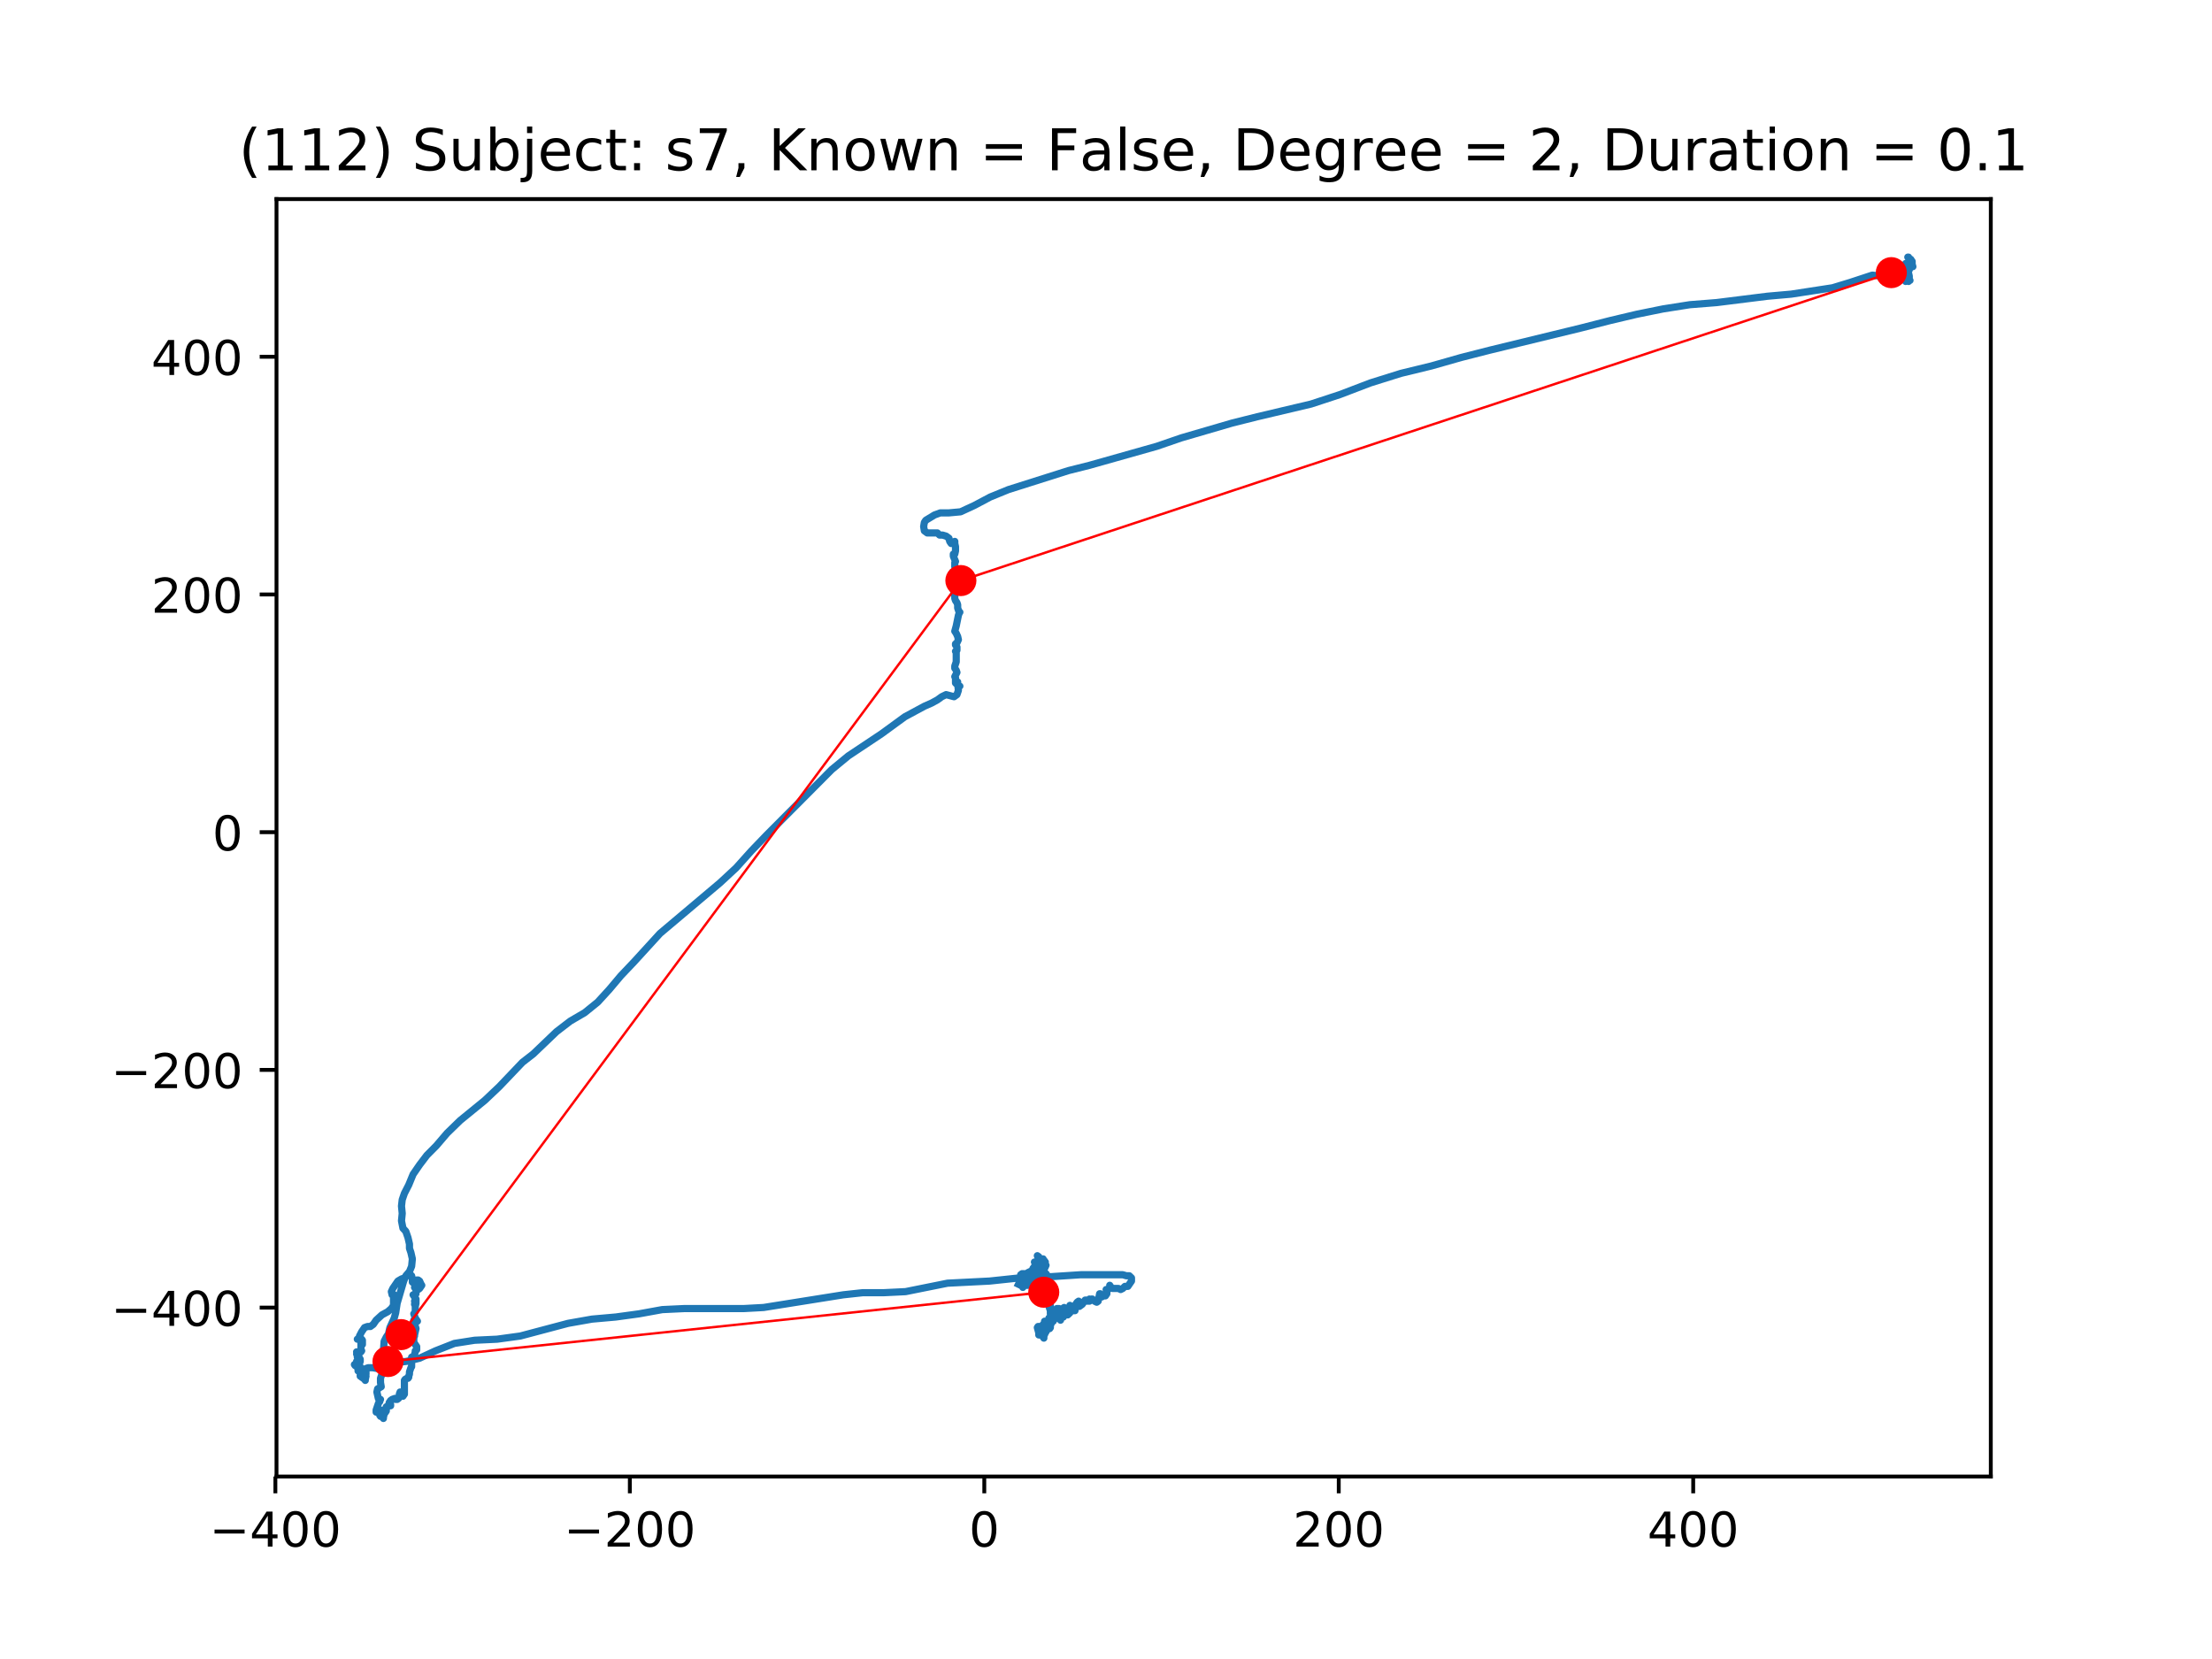 <?xml version="1.0" encoding="utf-8" standalone="no"?>
<!DOCTYPE svg PUBLIC "-//W3C//DTD SVG 1.1//EN"
  "http://www.w3.org/Graphics/SVG/1.1/DTD/svg11.dtd">
<!-- Created with matplotlib (https://matplotlib.org/) -->
<svg height="345.6pt" version="1.1" viewBox="0 0 460.8 345.6" width="460.8pt" xmlns="http://www.w3.org/2000/svg" xmlns:xlink="http://www.w3.org/1999/xlink">
 <defs>
  <style type="text/css">
*{stroke-linecap:butt;stroke-linejoin:round;}
  </style>
 </defs>
 <g id="figure_1">
  <g id="patch_1">
   <path d="M 0 345.6 
L 460.8 345.6 
L 460.8 0 
L 0 0 
z
" style="fill:#ffffff;"/>
  </g>
  <g id="axes_1">
   <g id="patch_2">
    <path d="M 57.6 307.584 
L 414.72 307.584 
L 414.72 41.472 
L 57.6 41.472 
z
" style="fill:#ffffff;"/>
   </g>
   <g id="line2d_1">
    <path clip-path="url(#p7ebcacd7a0)" d="M 397.885 54.67 
L 397.885 54.449 
L 397.583 53.568 
L 397.431 53.568 
L 398.188 54.229 
L 398.037 54.229 
L 397.734 54.449 
L 397.583 55.111 
L 397.583 55.111 
L 397.734 55.111 
L 397.885 54.009 
L 397.734 54.449 
L 397.734 54.89 
L 397.885 55.328 
L 397.734 54.89 
L 397.734 54.009 
L 397.734 54.449 
L 398.336 54.449 
L 398.336 54.449 
L 398.336 54.89 
L 397.885 54.89 
L 397.583 55.111 
L 397.28 55.111 
L 397.431 54.89 
L 397.431 54.67 
L 397.583 55.111 
L 397.885 55.328 
L 397.885 55.328 
L 397.583 54.449 
L 397.734 54.449 
L 397.734 54.89 
L 398.037 55.328 
L 398.188 55.111 
L 398.037 54.009 
L 398.487 55.549 
L 398.188 55.111 
L 397.885 54.89 
L 397.583 54.89 
L 397.583 54.67 
L 397.734 54.449 
L 398.037 54.449 
L 398.037 55.111 
L 397.734 55.769 
L 397.28 55.769 
L 396.981 55.549 
L 396.981 55.549 
L 397.28 55.549 
L 397.431 55.328 
L 397.431 54.89 
L 396.981 54.89 
L 397.132 55.111 
L 397.132 55.328 
L 397.28 55.111 
L 397.583 54.89 
L 397.734 55.111 
L 396.981 55.769 
L 397.132 55.99 
L 397.734 56.21 
L 398.188 54.89 
L 397.431 54.89 
L 397.431 55.328 
L 397.583 55.769 
L 397.734 55.769 
L 398.037 55.328 
L 398.037 55.328 
L 397.734 55.328 
L 397.28 55.549 
L 397.132 55.769 
L 397.28 55.99 
L 397.583 55.99 
L 397.431 55.99 
L 397.132 56.43 
L 396.981 56.871 
L 397.132 56.651 
L 397.132 55.99 
L 396.981 55.328 
L 396.678 55.328 
L 396.527 55.769 
L 396.678 55.99 
L 397.132 56.21 
L 397.28 55.549 
L 397.132 55.111 
L 397.28 55.549 
L 397.28 55.99 
L 397.132 56.21 
L 397.132 56.651 
L 397.132 56.21 
L 396.981 55.99 
L 396.83 56.21 
L 396.83 56.43 
L 396.83 56.43 
L 397.28 56.43 
L 397.431 56.651 
L 397.431 56.651 
L 397.132 55.99 
L 396.981 56.21 
L 396.678 56.871 
L 396.678 56.871 
L 396.981 57.312 
L 397.28 57.97 
L 397.132 57.97 
L 397.132 57.75 
L 397.28 57.53 
L 397.431 57.091 
L 397.132 57.091 
L 396.83 57.75 
L 396.83 58.191 
L 396.981 57.97 
L 397.132 57.53 
L 397.583 57.312 
L 397.583 58.632 
L 397.734 58.411 
L 397.734 57.53 
L 397.583 56.871 
L 396.83 57.312 
L 396.981 57.312 
L 397.132 57.53 
L 397.431 57.75 
L 397.583 57.53 
L 397.583 57.312 
L 397.431 57.75 
L 397.885 58.411 
L 397.583 58.411 
L 396.981 58.632 
L 396.83 58.411 
L 397.431 57.97 
L 397.734 57.97 
L 397.132 57.97 
L 397.132 57.75 
L 397.431 57.53 
L 397.583 57.091 
L 397.28 57.75 
L 396.83 57.53 
L 396.678 57.97 
L 396.83 58.191 
L 397.28 57.97 
L 397.28 57.312 
L 396.83 57.312 
L 396.678 57.091 
L 396.981 56.871 
L 397.132 57.091 
L 397.132 57.53 
L 396.981 57.97 
L 397.132 58.411 
L 396.981 58.411 
L 396.678 57.97 
L 396.375 57.75 
L 397.28 57.091 
L 397.28 57.091 
L 396.981 56.871 
L 396.224 56.871 
L 395.774 56.651 
L 396.375 56.871 
L 396.678 56.43 
L 396.83 56.43 
L 396.678 56.43 
L 396.527 56.21 
L 396.527 56.21 
L 396.527 56.43 
L 396.83 56.651 
L 397.431 56.651 
L 397.431 56.651 
L 397.132 56.21 
L 396.83 55.99 
L 396.527 55.99 
L 396.375 56.21 
L 396.527 56.43 
L 396.83 56.651 
L 396.83 57.091 
L 396.678 57.312 
L 396.981 57.312 
L 396.527 57.312 
L 395.774 57.97 
L 394.718 58.191 
L 393.51 57.97 
L 391.849 57.53 
L 390.04 57.312 
L 385.362 58.852 
L 381.744 59.951 
L 373.146 61.273 
L 368.165 61.714 
L 357.606 63.034 
L 352.024 63.475 
L 346.441 64.354 
L 341.01 65.456 
L 335.428 66.775 
L 329.395 68.318 
L 310.385 72.941 
L 304.349 74.481 
L 298.165 76.241 
L 291.83 77.781 
L 285.494 79.765 
L 279.155 82.186 
L 273.122 84.167 
L 261.958 86.806 
L 256.678 88.129 
L 246.119 91.209 
L 240.987 92.972 
L 226.958 96.934 
L 222.583 98.033 
L 210.063 101.997 
L 206.29 103.537 
L 202.971 105.298 
L 200.106 106.62 
L 197.691 106.84 
L 195.882 106.84 
L 194.675 107.278 
L 192.862 108.38 
L 192.563 108.821 
L 192.412 109.7 
L 192.563 110.582 
L 193.165 111.022 
L 195.277 111.022 
L 195.731 111.461 
L 196.333 111.461 
L 197.09 111.681 
L 197.691 112.122 
L 197.843 112.783 
L 198.145 113.223 
L 198.899 112.783 
L 198.899 113.223 
L 199.05 113.882 
L 199.05 114.764 
L 198.899 115.425 
L 198.596 115.425 
L 198.596 115.865 
L 199.05 116.965 
L 198.899 117.185 
L 198.899 118.067 
L 199.201 119.166 
L 198.445 119.166 
L 198.596 119.386 
L 198.899 119.386 
L 198.899 120.926 
L 198.445 122.469 
L 198.596 122.469 
L 199.05 122.249 
L 199.349 122.249 
L 198.596 122.907 
L 198.899 123.789 
L 198.899 124.67 
L 199.05 125.109 
L 199.349 125.549 
L 199.5 125.99 
L 199.5 126.651 
L 199.803 127.53 
L 199.955 127.53 
L 199.803 127.75 
L 199.652 128.191 
L 199.201 130.392 
L 198.899 131.494 
L 199.201 131.933 
L 199.5 132.594 
L 199.652 133.255 
L 199.349 133.916 
L 199.05 134.134 
L 199.05 134.354 
L 199.349 134.795 
L 199.349 135.456 
L 199.05 135.676 
L 199.05 135.676 
L 199.201 135.897 
L 199.201 137.878 
L 198.899 138.757 
L 198.899 139.197 
L 199.201 139.638 
L 199.349 140.079 
L 198.899 140.958 
L 199.05 141.178 
L 199.05 142.28 
L 199.5 142.721 
L 199.955 142.941 
L 199.803 142.941 
L 199.5 142.5 
L 199.5 142.06 
L 199.5 142.5 
L 199.652 143.82 
L 199.349 144.702 
L 198.747 145.142 
L 197.09 144.702 
L 196.181 145.142 
L 195.277 145.801 
L 194.07 146.462 
L 192.563 147.123 
L 188.487 149.324 
L 183.662 152.845 
L 176.721 157.468 
L 173.25 160.33 
L 159.675 173.978 
L 156.507 177.279 
L 153.34 180.802 
L 150.02 183.883 
L 137.497 194.45 
L 132.066 200.393 
L 129.349 203.255 
L 126.938 206.115 
L 124.524 208.757 
L 121.806 210.958 
L 118.79 212.721 
L 115.925 214.922 
L 111.096 219.543 
L 108.833 221.306 
L 104.007 226.367 
L 100.987 229.229 
L 95.859 233.411 
L 93.145 236.053 
L 90.882 238.695 
L 88.918 240.676 
L 87.412 242.657 
L 86.053 244.637 
L 85.149 246.839 
L 84.244 248.602 
L 83.79 249.921 
L 83.639 251.241 
L 83.79 252.784 
L 83.639 254.324 
L 83.941 255.864 
L 84.543 256.525 
L 84.997 257.845 
L 85.3 259.167 
L 85.3 260.046 
L 85.599 260.927 
L 85.902 262.25 
L 85.75 263.79 
L 85.3 264.889 
L 84.543 265.77 
L 84.093 266.87 
L 82.734 271.493 
L 82.431 273.476 
L 82.132 274.575 
L 81.224 276.556 
L 80.925 277.878 
L 80.471 278.537 
L 80.02 279.418 
L 79.718 283.6 
L 79.718 286.242 
L 79.566 286.022 
L 79.566 286.242 
L 79.264 287.121 
L 79.264 288.003 
L 79.415 288.884 
L 78.662 289.323 
L 78.51 289.984 
L 78.813 291.306 
L 79.112 291.965 
L 78.965 291.965 
L 79.112 291.526 
L 79.264 291.526 
L 78.813 292.405 
L 78.359 293.728 
L 78.359 294.166 
L 78.813 294.166 
L 79.264 293.728 
L 79.264 295.047 
L 79.264 295.047 
L 79.112 294.827 
L 79.112 294.827 
L 79.566 294.827 
L 79.869 295.268 
L 79.869 295.488 
L 79.566 294.827 
L 79.566 294.166 
L 79.718 294.386 
L 79.718 294.827 
L 79.869 295.268 
L 79.869 295.268 
L 80.02 294.166 
L 79.718 295.268 
L 79.869 295.268 
L 80.02 294.607 
L 80.02 293.945 
L 79.869 293.728 
L 79.869 293.728 
L 79.869 293.945 
L 80.02 294.386 
L 80.168 294.386 
L 80.471 293.945 
L 80.471 293.066 
L 80.774 293.066 
L 80.774 293.066 
L 80.925 292.626 
L 81.224 292.405 
L 81.375 292.626 
L 81.375 292.846 
L 81.375 292.846 
L 81.076 292.185 
L 81.375 291.744 
L 81.375 291.965 
L 81.375 291.965 
L 81.678 291.526 
L 82.284 291.306 
L 82.431 291.526 
L 82.734 291.526 
L 83.037 291.306 
L 83.188 290.865 
L 83.188 290.424 
L 83.34 289.984 
L 83.487 289.984 
L 83.639 290.424 
L 83.941 290.865 
L 84.244 290.424 
L 84.244 287.562 
L 84.395 287.342 
L 85.149 286.904 
L 84.997 287.121 
L 84.997 287.121 
L 85.3 286.242 
L 85.3 285.802 
L 85.599 284.92 
L 85.75 284.702 
L 85.75 282.719 
L 85.75 283.16 
L 86.053 283.16 
L 86.507 281.62 
L 86.507 281.399 
L 86.806 281.179 
L 86.806 280.518 
L 86.205 279.639 
L 86.205 278.978 
L 86.356 277.438 
L 86.053 277.658 
L 85.902 278.096 
L 86.205 278.096 
L 86.356 278.317 
L 86.356 278.096 
L 86.659 276.776 
L 86.356 275.677 
L 86.205 275.016 
L 86.507 274.796 
L 86.958 275.236 
L 86.806 275.016 
L 86.507 274.575 
L 86.205 273.694 
L 86.507 273.256 
L 86.507 272.154 
L 86.659 271.493 
L 86.507 271.054 
L 86.356 271.054 
L 86.507 271.493 
L 86.659 271.275 
L 86.659 270.614 
L 86.507 270.834 
L 86.356 271.713 
L 86.507 271.493 
L 86.659 271.054 
L 86.659 270.614 
L 86.053 269.732 
L 86.053 269.732 
L 86.507 269.732 
L 86.659 269.512 
L 86.659 269.071 
L 86.806 268.633 
L 87.109 268.633 
L 86.806 268.633 
L 86.507 268.412 
L 86.659 267.531 
L 86.507 267.751 
L 86.356 268.192 
L 86.659 268.192 
L 86.958 267.972 
L 87.109 267.531 
L 86.806 267.531 
L 86.507 268.412 
L 86.659 268.192 
L 86.806 267.972 
L 87.109 268.192 
L 87.563 267.972 
L 87.412 267.751 
L 87.109 267.972 
L 87.109 268.633 
L 87.412 268.412 
L 87.862 267.751 
L 87.715 267.531 
L 87.412 266.87 
L 87.109 266.652 
L 86.806 266.652 
L 86.507 267.09 
L 86.205 267.311 
L 85.902 267.09 
L 85.902 266.432 
L 85.75 265.77 
L 85.3 265.33 
L 84.244 266.211 
L 83.639 266.432 
L 82.885 266.87 
L 81.83 268.412 
L 81.527 269.071 
L 81.678 269.732 
L 82.132 269.732 
L 82.132 270.173 
L 81.981 270.393 
L 81.981 271.933 
L 81.527 272.594 
L 80.774 273.256 
L 79.566 273.914 
L 78.359 275.016 
L 77.757 275.895 
L 77.152 276.336 
L 76.55 276.336 
L 75.945 276.556 
L 75.343 277.438 
L 74.889 278.317 
L 74.737 278.978 
L 74.438 278.978 
L 75.343 278.978 
L 75.494 279.198 
L 75.494 280.08 
L 75.191 279.639 
L 75.191 281.62 
L 75.191 281.62 
L 75.343 281.399 
L 75.191 281.62 
L 74.889 281.84 
L 74.59 282.281 
L 74.59 282.281 
L 74.287 281.62 
L 74.287 281.62 
L 74.737 282.06 
L 74.438 282.501 
L 74.438 282.719 
L 74.59 282.939 
L 74.737 282.939 
L 74.737 282.939 
L 74.737 283.38 
L 75.04 283.6 
L 75.04 283.16 
L 74.438 282.06 
L 74.287 282.06 
L 74.889 283.6 
L 74.59 283.16 
L 74.59 283.38 
L 74.737 283.6 
L 74.59 283.821 
L 74.59 283.821 
L 74.59 283.38 
L 74.889 283.16 
L 75.04 283.6 
L 74.889 284.041 
L 74.59 284.482 
L 74.438 284.482 
L 74.59 284.702 
L 74.737 284.482 
L 74.737 284.262 
L 74.287 283.6 
L 74.287 284.041 
L 74.135 284.041 
L 73.833 284.262 
L 73.984 284.482 
L 74.287 284.482 
L 74.737 284.702 
L 74.737 284.92 
L 74.59 284.702 
L 74.438 284.041 
L 74.438 284.482 
L 74.287 284.702 
L 74.287 284.482 
L 74.438 284.262 
L 74.438 284.702 
L 74.438 284.702 
L 74.59 284.482 
L 74.737 284.482 
L 75.04 284.702 
L 75.04 285.141 
L 74.737 285.581 
L 74.59 285.581 
L 74.59 285.361 
L 74.889 285.361 
L 75.04 285.581 
L 75.343 285.802 
L 75.191 285.581 
L 75.191 285.361 
L 75.191 285.361 
L 75.494 285.581 
L 76.096 285.581 
L 76.096 285.802 
L 75.494 286.022 
L 75.04 286.463 
L 75.04 286.683 
L 75.191 286.683 
L 75.645 286.242 
L 75.793 285.802 
L 75.945 286.022 
L 76.096 286.463 
L 75.945 286.463 
L 75.645 286.022 
L 75.645 286.022 
L 75.645 286.242 
L 75.494 286.242 
L 75.494 286.242 
L 75.793 287.121 
L 75.645 287.121 
L 75.645 287.121 
L 75.945 286.683 
L 75.945 286.683 
L 75.945 286.463 
L 75.793 286.022 
L 75.645 286.022 
L 75.645 286.022 
L 75.645 285.802 
L 75.494 285.802 
L 75.191 286.022 
L 75.191 286.463 
L 75.343 286.463 
L 75.494 286.683 
L 75.494 286.904 
L 75.343 286.904 
L 75.494 286.683 
L 75.793 286.683 
L 75.793 287.121 
L 75.945 287.342 
L 75.793 287.121 
L 75.945 287.121 
L 75.945 287.342 
L 76.096 287.562 
L 76.096 287.342 
L 76.247 286.683 
L 75.945 286.242 
L 76.096 286.463 
L 76.247 286.242 
L 76.247 285.802 
L 76.096 285.581 
L 75.793 286.022 
L 75.645 286.683 
L 75.793 286.683 
L 75.645 286.683 
L 76.096 286.463 
L 75.945 286.463 
L 75.494 286.463 
L 75.343 286.242 
L 75.945 286.242 
L 75.945 286.242 
L 75.343 285.361 
L 75.04 285.581 
L 75.343 286.022 
L 75.793 285.581 
L 75.793 285.361 
L 76.096 285.141 
L 76.701 284.92 
L 77.606 284.92 
L 78.965 285.141 
L 80.774 284.702 
L 82.583 283.821 
L 84.695 283.6 
L 87.412 282.939 
L 90.731 281.399 
L 94.652 279.859 
L 98.875 279.198 
L 103.553 278.978 
L 108.382 278.317 
L 118.34 275.677 
L 123.316 274.796 
L 128.293 274.355 
L 133.122 273.694 
L 137.951 272.815 
L 142.625 272.594 
L 154.997 272.594 
L 159.07 272.374 
L 175.665 269.732 
L 179.737 269.291 
L 184.112 269.291 
L 188.639 269.071 
L 197.389 267.311 
L 206.139 266.87 
L 214.438 265.991 
L 218.359 265.991 
L 225.149 265.55 
L 233.899 265.55 
L 234.652 265.77 
L 235.257 265.77 
L 235.708 266.211 
L 235.708 266.87 
L 234.955 267.972 
L 234.349 267.972 
L 233.899 268.412 
L 233.445 268.633 
L 232.994 268.412 
L 231.787 268.412 
L 231.181 267.972 
L 231.181 267.751 
L 231.333 267.972 
L 231.181 268.412 
L 230.731 268.633 
L 230.428 268.633 
L 230.58 268.853 
L 230.58 269.512 
L 230.277 269.952 
L 229.826 269.952 
L 229.524 270.173 
L 229.372 269.952 
L 229.221 269.512 
L 229.07 269.512 
L 228.77 271.054 
L 228.468 271.275 
L 228.014 271.054 
L 227.862 270.834 
L 227.412 270.614 
L 227.563 270.614 
L 227.563 270.834 
L 227.26 270.834 
L 226.958 270.614 
L 227.109 270.834 
L 226.958 271.054 
L 226.507 271.054 
L 226.356 270.834 
L 226.053 270.834 
L 225.451 271.713 
L 224.846 272.154 
L 224.846 271.493 
L 224.695 271.054 
L 224.395 271.275 
L 224.093 271.713 
L 224.244 271.933 
L 224.395 271.933 
L 224.093 272.374 
L 223.79 272.594 
L 223.79 272.594 
L 223.941 272.815 
L 223.941 273.035 
L 223.639 273.035 
L 222.885 272.154 
L 222.885 271.933 
L 222.885 272.374 
L 223.188 272.594 
L 223.188 272.815 
L 222.734 272.815 
L 221.678 273.256 
L 221.83 273.035 
L 222.28 272.815 
L 222.734 272.815 
L 222.885 273.476 
L 222.431 273.914 
L 221.981 273.694 
L 221.678 272.374 
L 221.375 272.594 
L 221.375 273.694 
L 221.527 274.355 
L 221.375 273.256 
L 221.375 272.815 
L 221.076 272.815 
L 220.622 272.594 
L 220.168 272.594 
L 220.168 272.815 
L 220.32 273.256 
L 220.774 273.914 
L 221.076 273.914 
L 220.925 273.694 
L 220.925 273.914 
L 220.774 274.796 
L 220.925 275.016 
L 220.774 274.796 
L 220.774 274.355 
L 220.925 274.135 
L 220.925 274.355 
L 220.622 274.575 
L 220.02 274.575 
L 219.718 274.796 
L 220.168 274.355 
L 220.32 274.135 
L 220.168 274.355 
L 220.32 274.575 
L 220.32 274.355 
L 220.168 274.135 
L 219.264 274.575 
L 219.415 274.796 
L 219.415 274.575 
L 219.264 274.355 
L 219.415 274.355 
L 219.112 274.355 
L 218.662 274.575 
L 218.51 274.575 
L 218.51 274.575 
L 218.965 274.796 
L 219.264 275.236 
L 219.415 275.236 
L 219.415 274.796 
L 219.415 274.796 
L 218.51 276.776 
L 218.662 276.776 
L 218.813 276.556 
L 218.359 275.016 
L 218.813 276.115 
L 218.813 276.336 
L 218.662 276.336 
L 218.056 275.677 
L 218.208 275.895 
L 218.359 276.336 
L 217.757 276.336 
L 217.606 276.115 
L 217.757 276.115 
L 217.757 275.895 
L 217.905 275.895 
L 217.905 275.895 
L 218.056 275.677 
L 218.359 275.677 
L 218.056 275.457 
L 217.606 275.457 
L 217.606 275.236 
L 217.606 275.457 
L 217.757 275.457 
L 217.606 275.457 
L 217.455 276.556 
L 217.606 275.895 
L 217.303 275.895 
L 217.303 276.115 
L 217.455 276.336 
L 217.757 276.115 
L 217.905 275.677 
L 217.303 277.438 
L 216.849 276.997 
L 217 276.776 
L 217.303 276.776 
L 217.757 277.217 
L 217.757 277.438 
L 217 276.776 
L 217.455 276.776 
L 217.455 277.217 
L 217.152 277.878 
L 217.455 277.217 
L 217.606 276.556 
L 217.455 276.336 
L 217 276.776 
L 217 276.997 
L 217.152 277.217 
L 217.152 278.096 
L 217.455 277.878 
L 217.455 277.658 
L 217 277.658 
L 216.849 277.878 
L 216.849 277.658 
L 216.701 277.658 
L 216.701 277.658 
L 216.55 278.096 
L 216.399 278.096 
L 216.399 277.658 
L 216.096 276.556 
L 216.247 276.336 
L 216.55 276.336 
L 216.55 276.776 
L 216.247 276.556 
L 216.247 276.336 
L 216.55 276.336 
L 216.849 276.776 
L 217 277.217 
L 216.849 277.438 
L 217 277.217 
L 217 276.556 
L 216.55 276.556 
L 216.247 276.997 
L 216.399 277.217 
L 217 277.658 
L 217 278.096 
L 217.152 278.096 
L 217.152 278.096 
L 217 277.878 
L 216.849 277.878 
L 216.849 277.658 
L 216.701 277.878 
L 216.701 278.096 
L 217 278.096 
L 217.455 278.757 
L 217.455 278.757 
L 217.455 278.317 
L 217.757 277.658 
L 217.905 276.997 
L 217.606 277.217 
L 217.303 277.878 
L 217.455 277.878 
L 218.208 276.336 
L 218.359 276.776 
L 218.208 276.997 
L 218.056 276.997 
L 217.905 277.217 
L 217.905 277.438 
L 218.359 275.895 
L 218.813 275.016 
L 219.112 274.575 
L 219.112 273.914 
L 218.813 273.256 
L 218.965 273.914 
L 218.965 274.796 
L 218.965 274.575 
L 218.813 273.694 
L 218.813 273.035 
L 218.51 272.154 
L 218.813 272.154 
L 218.813 271.933 
L 218.51 271.054 
L 218.51 270.614 
L 218.813 270.614 
L 218.965 270.834 
L 218.965 270.614 
L 218.662 270.173 
L 218.359 269.952 
L 218.662 269.512 
L 218.662 269.291 
L 218.813 269.291 
L 218.662 269.071 
L 218.662 268.192 
L 218.51 267.972 
L 218.51 267.751 
L 218.662 267.531 
L 218.813 267.751 
L 218.208 266.87 
L 217.905 266.652 
L 218.056 266.87 
L 218.359 267.531 
L 218.056 267.09 
L 217.606 266.652 
L 217.455 266.211 
L 217.757 265.77 
L 218.056 265.77 
L 218.056 265.55 
L 217.905 265.33 
L 217.757 265.33 
L 217.606 265.55 
L 217.303 265.77 
L 217.303 265.55 
L 217.455 264.451 
L 217.152 264.451 
L 216.849 264.889 
L 216.849 264.669 
L 217.303 264.451 
L 217.455 264.23 
L 217 264.669 
L 217.455 264.889 
L 217.152 264.669 
L 217 264.23 
L 217 263.79 
L 217 263.79 
L 216.701 264.23 
L 217 264.451 
L 217.606 264.23 
L 217.905 263.569 
L 217.757 263.349 
L 217.455 263.129 
L 216.849 264.01 
L 216.849 264.01 
L 216.849 263.79 
L 216.849 263.79 
L 217 263.79 
L 216.849 263.349 
L 217.152 262.908 
L 217.606 262.688 
L 217.455 262.688 
L 217.455 262.908 
L 217.606 263.129 
L 217.757 262.908 
L 217.455 262.688 
L 217.455 263.129 
L 217 263.349 
L 217.303 262.25 
L 216.849 263.569 
L 216.849 263.569 
L 216.849 263.349 
L 216.701 263.349 
L 216.701 263.129 
L 217 262.908 
L 217 262.25 
L 216.701 262.25 
L 216.247 262.467 
L 216.247 263.129 
L 216.55 263.569 
L 216.55 263.349 
L 216.55 263.349 
L 216.399 263.129 
L 216.55 262.688 
L 216.096 261.588 
L 216.399 261.809 
L 216.701 262.688 
L 216.096 262.688 
L 215.945 262.908 
L 215.793 262.908 
L 216.096 263.129 
L 216.399 263.129 
L 216.399 263.129 
L 216.096 263.349 
L 216.399 263.349 
L 216.849 263.129 
L 216.849 263.129 
L 216.701 263.349 
L 216.096 263.349 
L 215.793 263.79 
L 215.793 264.23 
L 215.945 264.451 
L 216.096 264.451 
L 216.096 263.569 
L 216.096 263.79 
L 215.793 264.23 
L 215.793 264.01 
L 216.247 263.349 
L 216.247 262.908 
L 215.945 262.908 
L 215.645 263.129 
L 215.494 262.908 
L 215.645 263.129 
L 215.645 263.569 
L 215.343 264.451 
L 215.343 264.451 
L 215.343 264.01 
L 215.645 263.79 
L 215.645 263.569 
L 215.793 263.129 
L 216.247 263.129 
L 216.55 263.349 
L 216.849 263.79 
L 216.701 264.01 
L 215.945 264.01 
L 215.945 264.23 
L 216.399 264.451 
L 216.247 264.669 
L 215.645 264.669 
L 215.645 264.451 
L 215.343 264.451 
L 215.343 264.23 
L 215.191 264.23 
L 215.04 264.669 
L 215.04 265.109 
L 215.494 265.109 
L 215.191 265.109 
L 215.191 264.889 
L 215.04 264.669 
L 214.889 264.889 
L 214.737 264.889 
L 214.737 265.33 
L 215.04 265.33 
L 215.343 264.889 
L 215.494 264.451 
L 214.135 265.109 
L 214.438 265.109 
L 214.287 265.33 
L 214.438 265.77 
L 214.737 265.991 
L 215.04 265.991 
L 215.191 265.77 
L 215.04 265.55 
L 214.737 265.991 
L 214.737 266.211 
L 214.737 265.991 
L 215.04 265.55 
L 215.191 265.77 
L 215.191 265.991 
L 215.191 265.991 
L 215.04 266.211 
L 215.191 266.211 
L 215.191 266.211 
L 215.191 266.432 
L 214.889 266.87 
L 214.889 266.87 
L 215.191 267.311 
L 215.04 267.531 
L 214.438 266.87 
L 214.737 266.87 
L 215.191 266.432 
L 215.645 266.432 
L 215.343 267.311 
L 215.04 267.311 
L 215.04 267.531 
L 215.191 267.311 
L 215.343 266.652 
L 215.191 266.432 
L 214.59 266.87 
L 214.737 266.87 
L 214.737 267.311 
L 214.59 267.311 
L 214.59 267.09 
L 215.04 267.531 
L 215.04 267.311 
L 215.04 266.87 
L 215.04 266.87 
L 214.889 266.87 
L 214.737 267.09 
L 214.737 267.531 
L 214.889 267.751 
L 214.59 267.311 
L 214.59 266.87 
L 214.59 267.09 
L 214.438 267.531 
L 214.59 267.531 
L 214.737 267.311 
L 214.59 267.09 
L 214.438 267.09 
L 214.438 266.652 
L 214.59 266.432 
L 214.59 266.211 
L 214.438 265.991 
L 214.135 265.991 
L 213.984 266.211 
L 213.984 266.87 
L 214.135 267.09 
L 214.287 266.87 
L 214.135 267.09 
L 213.681 267.09 
L 213.681 266.652 
L 213.984 265.991 
L 214.287 265.77 
L 214.287 265.77 
L 214.287 265.55 
L 214.438 265.109 
L 214.59 265.33 
L 214.59 266.211 
L 214.287 266.211 
L 214.287 266.211 
L 214.438 266.432 
L 214.287 266.87 
L 213.984 267.09 
L 213.984 266.87 
L 214.287 266.432 
L 214.59 266.211 
L 214.59 266.432 
L 214.287 266.652 
L 213.984 266.432 
L 213.984 265.33 
L 213.833 265.33 
L 213.53 265.77 
L 213.53 265.77 
L 213.231 265.33 
L 213.53 265.33 
L 214.135 265.55 
L 214.135 265.77 
L 213.833 266.211 
L 213.231 266.652 
L 212.928 267.09 
L 212.928 267.311 
L 213.231 266.87 
L 213.382 265.991 
L 213.833 265.77 
L 213.833 265.991 
L 213.681 266.211 
L 213.681 266.652 
L 213.382 266.87 
L 213.08 266.652 
L 213.08 265.991 
L 213.382 265.55 
L 214.287 265.55 
L 213.53 265.55 
L 213.231 265.33 
L 212.928 265.33 
L 212.625 265.55 
L 212.625 265.77 
L 212.928 265.991 
L 213.53 265.991 
L 213.53 266.432 
L 213.382 266.652 
L 213.08 266.211 
L 213.08 266.432 
L 213.681 265.991 
L 213.382 266.211 
L 213.984 266.211 
L 213.53 266.211 
L 213.382 265.991 
L 213.231 265.991 
L 213.231 266.432 
L 213.382 266.652 
L 213.53 266.652 
L 213.984 265.991 
L 213.984 265.77 
L 213.833 265.991 
L 213.833 267.09 
L 213.984 267.531 
L 214.135 267.531 
L 214.135 267.751 
L 213.833 267.751 
L 213.53 267.311 
L 213.382 266.87 
L 213.382 265.991 
L 213.53 266.432 
L 213.833 266.652 
L 213.833 266.432 
L 213.53 265.77 
L 213.53 267.311 
L 213.833 267.751 
L 213.984 267.311 
L 213.833 266.652 
L 213.53 266.211 
L 213.382 266.652 
L 213.681 266.87 
L 213.984 266.87 
L 214.135 266.652 
L 214.135 266.652 
L 212.928 267.311 
L 212.928 267.09 
L 213.231 267.09 
L 213.231 267.972 
L 213.08 268.192 
L 213.08 266.87 
L 212.928 266.87 
L 212.928 267.311 
L 213.231 267.531 
L 212.625 267.09 
L 212.777 267.09 
L 212.928 267.09 
L 212.928 267.09 
L 212.625 266.211 
L 212.777 266.432 
L 213.08 266.87 
L 212.928 267.311 
L 212.928 267.751 
L 212.625 267.751 
L 212.175 267.531 
L 212.175 267.531 
" style="fill:none;stroke:#1f77b4;stroke-linecap:square;stroke-width:1.5;"/>
   </g>
   <g id="matplotlib.axis_1">
    <g id="xtick_1">
     <g id="line2d_2">
      <defs>
       <path d="M 0 0 
L 0 3.5 
" id="mb92f3cc0d5" style="stroke:#000000;stroke-width:0.8;"/>
      </defs>
      <g>
       <use style="stroke:#000000;stroke-width:0.8;" x="57.366" xlink:href="#mb92f3cc0d5" y="307.584"/>
      </g>
     </g>
     <g id="text_1">
      <!-- −400 -->
      <defs>
       <path d="M 10.594 35.5 
L 73.188 35.5 
L 73.188 27.203 
L 10.594 27.203 
z
" id="DejaVuSans-8722"/>
       <path d="M 37.797 64.312 
L 12.891 25.391 
L 37.797 25.391 
z
M 35.203 72.906 
L 47.609 72.906 
L 47.609 25.391 
L 58.016 25.391 
L 58.016 17.188 
L 47.609 17.188 
L 47.609 0 
L 37.797 0 
L 37.797 17.188 
L 4.891 17.188 
L 4.891 26.703 
z
" id="DejaVuSans-52"/>
       <path d="M 31.781 66.406 
Q 24.172 66.406 20.328 58.906 
Q 16.5 51.422 16.5 36.375 
Q 16.5 21.391 20.328 13.891 
Q 24.172 6.391 31.781 6.391 
Q 39.453 6.391 43.281 13.891 
Q 47.125 21.391 47.125 36.375 
Q 47.125 51.422 43.281 58.906 
Q 39.453 66.406 31.781 66.406 
z
M 31.781 74.219 
Q 44.047 74.219 50.516 64.516 
Q 56.984 54.828 56.984 36.375 
Q 56.984 17.969 50.516 8.266 
Q 44.047 -1.422 31.781 -1.422 
Q 19.531 -1.422 13.062 8.266 
Q 6.594 17.969 6.594 36.375 
Q 6.594 54.828 13.062 64.516 
Q 19.531 74.219 31.781 74.219 
z
" id="DejaVuSans-48"/>
      </defs>
      <g transform="translate(43.633 322.182)scale(0.1 -0.1)">
       <use xlink:href="#DejaVuSans-8722"/>
       <use x="83.789" xlink:href="#DejaVuSans-52"/>
       <use x="147.412" xlink:href="#DejaVuSans-48"/>
       <use x="211.035" xlink:href="#DejaVuSans-48"/>
      </g>
     </g>
    </g>
    <g id="xtick_2">
     <g id="line2d_3">
      <g>
       <use style="stroke:#000000;stroke-width:0.8;" x="131.206" xlink:href="#mb92f3cc0d5" y="307.584"/>
      </g>
     </g>
     <g id="text_2">
      <!-- −200 -->
      <defs>
       <path d="M 19.188 8.297 
L 53.609 8.297 
L 53.609 0 
L 7.328 0 
L 7.328 8.297 
Q 12.938 14.109 22.625 23.891 
Q 32.328 33.688 34.812 36.531 
Q 39.547 41.844 41.422 45.531 
Q 43.312 49.219 43.312 52.781 
Q 43.312 58.594 39.234 62.25 
Q 35.156 65.922 28.609 65.922 
Q 23.969 65.922 18.812 64.312 
Q 13.672 62.703 7.812 59.422 
L 7.812 69.391 
Q 13.766 71.781 18.938 73 
Q 24.125 74.219 28.422 74.219 
Q 39.75 74.219 46.484 68.547 
Q 53.219 62.891 53.219 53.422 
Q 53.219 48.922 51.531 44.891 
Q 49.859 40.875 45.406 35.406 
Q 44.188 33.984 37.641 27.219 
Q 31.109 20.453 19.188 8.297 
z
" id="DejaVuSans-50"/>
      </defs>
      <g transform="translate(117.473 322.182)scale(0.1 -0.1)">
       <use xlink:href="#DejaVuSans-8722"/>
       <use x="83.789" xlink:href="#DejaVuSans-50"/>
       <use x="147.412" xlink:href="#DejaVuSans-48"/>
       <use x="211.035" xlink:href="#DejaVuSans-48"/>
      </g>
     </g>
    </g>
    <g id="xtick_3">
     <g id="line2d_4">
      <g>
       <use style="stroke:#000000;stroke-width:0.8;" x="205.046" xlink:href="#mb92f3cc0d5" y="307.584"/>
      </g>
     </g>
     <g id="text_3">
      <!-- 0 -->
      <g transform="translate(201.865 322.182)scale(0.1 -0.1)">
       <use xlink:href="#DejaVuSans-48"/>
      </g>
     </g>
    </g>
    <g id="xtick_4">
     <g id="line2d_5">
      <g>
       <use style="stroke:#000000;stroke-width:0.8;" x="278.885" xlink:href="#mb92f3cc0d5" y="307.584"/>
      </g>
     </g>
     <g id="text_4">
      <!-- 200 -->
      <g transform="translate(269.342 322.182)scale(0.1 -0.1)">
       <use xlink:href="#DejaVuSans-50"/>
       <use x="63.623" xlink:href="#DejaVuSans-48"/>
       <use x="127.246" xlink:href="#DejaVuSans-48"/>
      </g>
     </g>
    </g>
    <g id="xtick_5">
     <g id="line2d_6">
      <g>
       <use style="stroke:#000000;stroke-width:0.8;" x="352.725" xlink:href="#mb92f3cc0d5" y="307.584"/>
      </g>
     </g>
     <g id="text_5">
      <!-- 400 -->
      <g transform="translate(343.181 322.182)scale(0.1 -0.1)">
       <use xlink:href="#DejaVuSans-52"/>
       <use x="63.623" xlink:href="#DejaVuSans-48"/>
       <use x="127.246" xlink:href="#DejaVuSans-48"/>
      </g>
     </g>
    </g>
   </g>
   <g id="matplotlib.axis_2">
    <g id="ytick_1">
     <g id="line2d_7">
      <defs>
       <path d="M 0 0 
L -3.5 0 
" id="m564c613d97" style="stroke:#000000;stroke-width:0.8;"/>
      </defs>
      <g>
       <use style="stroke:#000000;stroke-width:0.8;" x="57.6" xlink:href="#m564c613d97" y="272.401"/>
      </g>
     </g>
     <g id="text_6">
      <!-- −400 -->
      <g transform="translate(23.133 276.201)scale(0.1 -0.1)">
       <use xlink:href="#DejaVuSans-8722"/>
       <use x="83.789" xlink:href="#DejaVuSans-52"/>
       <use x="147.412" xlink:href="#DejaVuSans-48"/>
       <use x="211.035" xlink:href="#DejaVuSans-48"/>
      </g>
     </g>
    </g>
    <g id="ytick_2">
     <g id="line2d_8">
      <g>
       <use style="stroke:#000000;stroke-width:0.8;" x="57.6" xlink:href="#m564c613d97" y="222.88"/>
      </g>
     </g>
     <g id="text_7">
      <!-- −200 -->
      <g transform="translate(23.133 226.68)scale(0.1 -0.1)">
       <use xlink:href="#DejaVuSans-8722"/>
       <use x="83.789" xlink:href="#DejaVuSans-50"/>
       <use x="147.412" xlink:href="#DejaVuSans-48"/>
       <use x="211.035" xlink:href="#DejaVuSans-48"/>
      </g>
     </g>
    </g>
    <g id="ytick_3">
     <g id="line2d_9">
      <g>
       <use style="stroke:#000000;stroke-width:0.8;" x="57.6" xlink:href="#m564c613d97" y="173.359"/>
      </g>
     </g>
     <g id="text_8">
      <!-- 0 -->
      <g transform="translate(44.237 177.159)scale(0.1 -0.1)">
       <use xlink:href="#DejaVuSans-48"/>
      </g>
     </g>
    </g>
    <g id="ytick_4">
     <g id="line2d_10">
      <g>
       <use style="stroke:#000000;stroke-width:0.8;" x="57.6" xlink:href="#m564c613d97" y="123.838"/>
      </g>
     </g>
     <g id="text_9">
      <!-- 200 -->
      <g transform="translate(31.512 127.638)scale(0.1 -0.1)">
       <use xlink:href="#DejaVuSans-50"/>
       <use x="63.623" xlink:href="#DejaVuSans-48"/>
       <use x="127.246" xlink:href="#DejaVuSans-48"/>
      </g>
     </g>
    </g>
    <g id="ytick_5">
     <g id="line2d_11">
      <g>
       <use style="stroke:#000000;stroke-width:0.8;" x="57.6" xlink:href="#m564c613d97" y="74.317"/>
      </g>
     </g>
     <g id="text_10">
      <!-- 400 -->
      <g transform="translate(31.512 78.117)scale(0.1 -0.1)">
       <use xlink:href="#DejaVuSans-52"/>
       <use x="63.623" xlink:href="#DejaVuSans-48"/>
       <use x="127.246" xlink:href="#DejaVuSans-48"/>
      </g>
     </g>
    </g>
   </g>
   <g id="line2d_12">
    <path clip-path="url(#p7ebcacd7a0)" d="M 393.995 56.795 
L 200.169 120.945 
L 83.555 278.025 
L 80.827 283.629 
L 217.435 269.194 
" style="fill:none;stroke:#ff0000;stroke-linecap:square;stroke-width:0.5;"/>
   </g>
   <g id="patch_3">
    <path d="M 57.6 307.584 
L 57.6 41.472 
" style="fill:none;stroke:#000000;stroke-linecap:square;stroke-linejoin:miter;stroke-width:0.8;"/>
   </g>
   <g id="patch_4">
    <path d="M 414.72 307.584 
L 414.72 41.472 
" style="fill:none;stroke:#000000;stroke-linecap:square;stroke-linejoin:miter;stroke-width:0.8;"/>
   </g>
   <g id="patch_5">
    <path d="M 57.6 307.584 
L 414.72 307.584 
" style="fill:none;stroke:#000000;stroke-linecap:square;stroke-linejoin:miter;stroke-width:0.8;"/>
   </g>
   <g id="patch_6">
    <path d="M 57.6 41.472 
L 414.72 41.472 
" style="fill:none;stroke:#000000;stroke-linecap:square;stroke-linejoin:miter;stroke-width:0.8;"/>
   </g>
   <g id="PathCollection_1">
    <defs>
     <path d="M 0 2.739 
C 0.726 2.739 1.423 2.45 1.936 1.936 
C 2.45 1.423 2.739 0.726 2.739 0 
C 2.739 -0.726 2.45 -1.423 1.936 -1.936 
C 1.423 -2.45 0.726 -2.739 0 -2.739 
C -0.726 -2.739 -1.423 -2.45 -1.936 -1.936 
C -2.45 -1.423 -2.739 -0.726 -2.739 0 
C -2.739 0.726 -2.45 1.423 -1.936 1.936 
C -1.423 2.45 -0.726 2.739 0 2.739 
z
" id="m0252405bcf" style="stroke:#ff0000;"/>
    </defs>
    <g clip-path="url(#p7ebcacd7a0)">
     <use style="fill:#ff0000;stroke:#ff0000;" x="393.995" xlink:href="#m0252405bcf" y="56.795"/>
     <use style="fill:#ff0000;stroke:#ff0000;" x="200.169" xlink:href="#m0252405bcf" y="120.945"/>
     <use style="fill:#ff0000;stroke:#ff0000;" x="83.555" xlink:href="#m0252405bcf" y="278.025"/>
     <use style="fill:#ff0000;stroke:#ff0000;" x="80.827" xlink:href="#m0252405bcf" y="283.629"/>
     <use style="fill:#ff0000;stroke:#ff0000;" x="217.435" xlink:href="#m0252405bcf" y="269.194"/>
    </g>
   </g>
   <g id="text_11">
    <!-- (112) Subject: s7, Known = False, Degree = 2, Duration = 0.1 -->
    <defs>
     <path d="M 31 75.875 
Q 24.469 64.656 21.281 53.656 
Q 18.109 42.672 18.109 31.391 
Q 18.109 20.125 21.312 9.062 
Q 24.516 -2 31 -13.188 
L 23.188 -13.188 
Q 15.875 -1.703 12.234 9.375 
Q 8.594 20.453 8.594 31.391 
Q 8.594 42.281 12.203 53.312 
Q 15.828 64.359 23.188 75.875 
z
" id="DejaVuSans-40"/>
     <path d="M 12.406 8.297 
L 28.516 8.297 
L 28.516 63.922 
L 10.984 60.406 
L 10.984 69.391 
L 28.422 72.906 
L 38.281 72.906 
L 38.281 8.297 
L 54.391 8.297 
L 54.391 0 
L 12.406 0 
z
" id="DejaVuSans-49"/>
     <path d="M 8.016 75.875 
L 15.828 75.875 
Q 23.141 64.359 26.781 53.312 
Q 30.422 42.281 30.422 31.391 
Q 30.422 20.453 26.781 9.375 
Q 23.141 -1.703 15.828 -13.188 
L 8.016 -13.188 
Q 14.5 -2 17.703 9.062 
Q 20.906 20.125 20.906 31.391 
Q 20.906 42.672 17.703 53.656 
Q 14.5 64.656 8.016 75.875 
z
" id="DejaVuSans-41"/>
     <path id="DejaVuSans-32"/>
     <path d="M 53.516 70.516 
L 53.516 60.891 
Q 47.906 63.578 42.922 64.891 
Q 37.938 66.219 33.297 66.219 
Q 25.25 66.219 20.875 63.094 
Q 16.5 59.969 16.5 54.203 
Q 16.5 49.359 19.406 46.891 
Q 22.312 44.438 30.422 42.922 
L 36.375 41.703 
Q 47.406 39.594 52.656 34.297 
Q 57.906 29 57.906 20.125 
Q 57.906 9.516 50.797 4.047 
Q 43.703 -1.422 29.984 -1.422 
Q 24.812 -1.422 18.969 -0.25 
Q 13.141 0.922 6.891 3.219 
L 6.891 13.375 
Q 12.891 10.016 18.656 8.297 
Q 24.422 6.594 29.984 6.594 
Q 38.422 6.594 43.016 9.906 
Q 47.609 13.234 47.609 19.391 
Q 47.609 24.75 44.312 27.781 
Q 41.016 30.812 33.5 32.328 
L 27.484 33.5 
Q 16.453 35.688 11.516 40.375 
Q 6.594 45.062 6.594 53.422 
Q 6.594 63.094 13.406 68.656 
Q 20.219 74.219 32.172 74.219 
Q 37.312 74.219 42.625 73.281 
Q 47.953 72.359 53.516 70.516 
z
" id="DejaVuSans-83"/>
     <path d="M 8.5 21.578 
L 8.5 54.688 
L 17.484 54.688 
L 17.484 21.922 
Q 17.484 14.156 20.5 10.266 
Q 23.531 6.391 29.594 6.391 
Q 36.859 6.391 41.078 11.031 
Q 45.312 15.672 45.312 23.688 
L 45.312 54.688 
L 54.297 54.688 
L 54.297 0 
L 45.312 0 
L 45.312 8.406 
Q 42.047 3.422 37.719 1 
Q 33.406 -1.422 27.688 -1.422 
Q 18.266 -1.422 13.375 4.438 
Q 8.5 10.297 8.5 21.578 
z
M 31.109 56 
z
" id="DejaVuSans-117"/>
     <path d="M 48.688 27.297 
Q 48.688 37.203 44.609 42.844 
Q 40.531 48.484 33.406 48.484 
Q 26.266 48.484 22.188 42.844 
Q 18.109 37.203 18.109 27.297 
Q 18.109 17.391 22.188 11.75 
Q 26.266 6.109 33.406 6.109 
Q 40.531 6.109 44.609 11.75 
Q 48.688 17.391 48.688 27.297 
z
M 18.109 46.391 
Q 20.953 51.266 25.266 53.625 
Q 29.594 56 35.594 56 
Q 45.562 56 51.781 48.094 
Q 58.016 40.188 58.016 27.297 
Q 58.016 14.406 51.781 6.484 
Q 45.562 -1.422 35.594 -1.422 
Q 29.594 -1.422 25.266 0.953 
Q 20.953 3.328 18.109 8.203 
L 18.109 0 
L 9.078 0 
L 9.078 75.984 
L 18.109 75.984 
z
" id="DejaVuSans-98"/>
     <path d="M 9.422 54.688 
L 18.406 54.688 
L 18.406 -0.984 
Q 18.406 -11.422 14.422 -16.109 
Q 10.453 -20.797 1.609 -20.797 
L -1.812 -20.797 
L -1.812 -13.188 
L 0.594 -13.188 
Q 5.719 -13.188 7.562 -10.812 
Q 9.422 -8.453 9.422 -0.984 
z
M 9.422 75.984 
L 18.406 75.984 
L 18.406 64.594 
L 9.422 64.594 
z
" id="DejaVuSans-106"/>
     <path d="M 56.203 29.594 
L 56.203 25.203 
L 14.891 25.203 
Q 15.484 15.922 20.484 11.062 
Q 25.484 6.203 34.422 6.203 
Q 39.594 6.203 44.453 7.469 
Q 49.312 8.734 54.109 11.281 
L 54.109 2.781 
Q 49.266 0.734 44.188 -0.344 
Q 39.109 -1.422 33.891 -1.422 
Q 20.797 -1.422 13.156 6.188 
Q 5.516 13.812 5.516 26.812 
Q 5.516 40.234 12.766 48.109 
Q 20.016 56 32.328 56 
Q 43.359 56 49.781 48.891 
Q 56.203 41.797 56.203 29.594 
z
M 47.219 32.234 
Q 47.125 39.594 43.094 43.984 
Q 39.062 48.391 32.422 48.391 
Q 24.906 48.391 20.391 44.141 
Q 15.875 39.891 15.188 32.172 
z
" id="DejaVuSans-101"/>
     <path d="M 48.781 52.594 
L 48.781 44.188 
Q 44.969 46.297 41.141 47.344 
Q 37.312 48.391 33.406 48.391 
Q 24.656 48.391 19.812 42.844 
Q 14.984 37.312 14.984 27.297 
Q 14.984 17.281 19.812 11.734 
Q 24.656 6.203 33.406 6.203 
Q 37.312 6.203 41.141 7.25 
Q 44.969 8.297 48.781 10.406 
L 48.781 2.094 
Q 45.016 0.344 40.984 -0.531 
Q 36.969 -1.422 32.422 -1.422 
Q 20.062 -1.422 12.781 6.344 
Q 5.516 14.109 5.516 27.297 
Q 5.516 40.672 12.859 48.328 
Q 20.219 56 33.016 56 
Q 37.156 56 41.109 55.141 
Q 45.062 54.297 48.781 52.594 
z
" id="DejaVuSans-99"/>
     <path d="M 18.312 70.219 
L 18.312 54.688 
L 36.812 54.688 
L 36.812 47.703 
L 18.312 47.703 
L 18.312 18.016 
Q 18.312 11.328 20.141 9.422 
Q 21.969 7.516 27.594 7.516 
L 36.812 7.516 
L 36.812 0 
L 27.594 0 
Q 17.188 0 13.234 3.875 
Q 9.281 7.766 9.281 18.016 
L 9.281 47.703 
L 2.688 47.703 
L 2.688 54.688 
L 9.281 54.688 
L 9.281 70.219 
z
" id="DejaVuSans-116"/>
     <path d="M 11.719 12.406 
L 22.016 12.406 
L 22.016 0 
L 11.719 0 
z
M 11.719 51.703 
L 22.016 51.703 
L 22.016 39.312 
L 11.719 39.312 
z
" id="DejaVuSans-58"/>
     <path d="M 44.281 53.078 
L 44.281 44.578 
Q 40.484 46.531 36.375 47.5 
Q 32.281 48.484 27.875 48.484 
Q 21.188 48.484 17.844 46.438 
Q 14.5 44.391 14.5 40.281 
Q 14.5 37.156 16.891 35.375 
Q 19.281 33.594 26.516 31.984 
L 29.594 31.297 
Q 39.156 29.25 43.188 25.516 
Q 47.219 21.781 47.219 15.094 
Q 47.219 7.469 41.188 3.016 
Q 35.156 -1.422 24.609 -1.422 
Q 20.219 -1.422 15.453 -0.562 
Q 10.688 0.297 5.422 2 
L 5.422 11.281 
Q 10.406 8.688 15.234 7.391 
Q 20.062 6.109 24.812 6.109 
Q 31.156 6.109 34.562 8.281 
Q 37.984 10.453 37.984 14.406 
Q 37.984 18.062 35.516 20.016 
Q 33.062 21.969 24.703 23.781 
L 21.578 24.516 
Q 13.234 26.266 9.516 29.906 
Q 5.812 33.547 5.812 39.891 
Q 5.812 47.609 11.281 51.797 
Q 16.75 56 26.812 56 
Q 31.781 56 36.172 55.266 
Q 40.578 54.547 44.281 53.078 
z
" id="DejaVuSans-115"/>
     <path d="M 8.203 72.906 
L 55.078 72.906 
L 55.078 68.703 
L 28.609 0 
L 18.312 0 
L 43.219 64.594 
L 8.203 64.594 
z
" id="DejaVuSans-55"/>
     <path d="M 11.719 12.406 
L 22.016 12.406 
L 22.016 4 
L 14.016 -11.625 
L 7.719 -11.625 
L 11.719 4 
z
" id="DejaVuSans-44"/>
     <path d="M 9.812 72.906 
L 19.672 72.906 
L 19.672 42.094 
L 52.391 72.906 
L 65.094 72.906 
L 28.906 38.922 
L 67.672 0 
L 54.688 0 
L 19.672 35.109 
L 19.672 0 
L 9.812 0 
z
" id="DejaVuSans-75"/>
     <path d="M 54.891 33.016 
L 54.891 0 
L 45.906 0 
L 45.906 32.719 
Q 45.906 40.484 42.875 44.328 
Q 39.844 48.188 33.797 48.188 
Q 26.516 48.188 22.312 43.547 
Q 18.109 38.922 18.109 30.906 
L 18.109 0 
L 9.078 0 
L 9.078 54.688 
L 18.109 54.688 
L 18.109 46.188 
Q 21.344 51.125 25.703 53.562 
Q 30.078 56 35.797 56 
Q 45.219 56 50.047 50.172 
Q 54.891 44.344 54.891 33.016 
z
" id="DejaVuSans-110"/>
     <path d="M 30.609 48.391 
Q 23.391 48.391 19.188 42.75 
Q 14.984 37.109 14.984 27.297 
Q 14.984 17.484 19.156 11.844 
Q 23.344 6.203 30.609 6.203 
Q 37.797 6.203 41.984 11.859 
Q 46.188 17.531 46.188 27.297 
Q 46.188 37.016 41.984 42.703 
Q 37.797 48.391 30.609 48.391 
z
M 30.609 56 
Q 42.328 56 49.016 48.375 
Q 55.719 40.766 55.719 27.297 
Q 55.719 13.875 49.016 6.219 
Q 42.328 -1.422 30.609 -1.422 
Q 18.844 -1.422 12.172 6.219 
Q 5.516 13.875 5.516 27.297 
Q 5.516 40.766 12.172 48.375 
Q 18.844 56 30.609 56 
z
" id="DejaVuSans-111"/>
     <path d="M 4.203 54.688 
L 13.188 54.688 
L 24.422 12.016 
L 35.594 54.688 
L 46.188 54.688 
L 57.422 12.016 
L 68.609 54.688 
L 77.594 54.688 
L 63.281 0 
L 52.688 0 
L 40.922 44.828 
L 29.109 0 
L 18.5 0 
z
" id="DejaVuSans-119"/>
     <path d="M 10.594 45.406 
L 73.188 45.406 
L 73.188 37.203 
L 10.594 37.203 
z
M 10.594 25.484 
L 73.188 25.484 
L 73.188 17.188 
L 10.594 17.188 
z
" id="DejaVuSans-61"/>
     <path d="M 9.812 72.906 
L 51.703 72.906 
L 51.703 64.594 
L 19.672 64.594 
L 19.672 43.109 
L 48.578 43.109 
L 48.578 34.812 
L 19.672 34.812 
L 19.672 0 
L 9.812 0 
z
" id="DejaVuSans-70"/>
     <path d="M 34.281 27.484 
Q 23.391 27.484 19.188 25 
Q 14.984 22.516 14.984 16.5 
Q 14.984 11.719 18.141 8.906 
Q 21.297 6.109 26.703 6.109 
Q 34.188 6.109 38.703 11.406 
Q 43.219 16.703 43.219 25.484 
L 43.219 27.484 
z
M 52.203 31.203 
L 52.203 0 
L 43.219 0 
L 43.219 8.297 
Q 40.141 3.328 35.547 0.953 
Q 30.953 -1.422 24.312 -1.422 
Q 15.922 -1.422 10.953 3.297 
Q 6 8.016 6 15.922 
Q 6 25.141 12.172 29.828 
Q 18.359 34.516 30.609 34.516 
L 43.219 34.516 
L 43.219 35.406 
Q 43.219 41.609 39.141 45 
Q 35.062 48.391 27.688 48.391 
Q 23 48.391 18.547 47.266 
Q 14.109 46.141 10.016 43.891 
L 10.016 52.203 
Q 14.938 54.109 19.578 55.047 
Q 24.219 56 28.609 56 
Q 40.484 56 46.344 49.844 
Q 52.203 43.703 52.203 31.203 
z
" id="DejaVuSans-97"/>
     <path d="M 9.422 75.984 
L 18.406 75.984 
L 18.406 0 
L 9.422 0 
z
" id="DejaVuSans-108"/>
     <path d="M 19.672 64.797 
L 19.672 8.109 
L 31.594 8.109 
Q 46.688 8.109 53.688 14.938 
Q 60.688 21.781 60.688 36.531 
Q 60.688 51.172 53.688 57.984 
Q 46.688 64.797 31.594 64.797 
z
M 9.812 72.906 
L 30.078 72.906 
Q 51.266 72.906 61.172 64.094 
Q 71.094 55.281 71.094 36.531 
Q 71.094 17.672 61.125 8.828 
Q 51.172 0 30.078 0 
L 9.812 0 
z
" id="DejaVuSans-68"/>
     <path d="M 45.406 27.984 
Q 45.406 37.75 41.375 43.109 
Q 37.359 48.484 30.078 48.484 
Q 22.859 48.484 18.828 43.109 
Q 14.797 37.75 14.797 27.984 
Q 14.797 18.266 18.828 12.891 
Q 22.859 7.516 30.078 7.516 
Q 37.359 7.516 41.375 12.891 
Q 45.406 18.266 45.406 27.984 
z
M 54.391 6.781 
Q 54.391 -7.172 48.188 -13.984 
Q 42 -20.797 29.203 -20.797 
Q 24.469 -20.797 20.266 -20.094 
Q 16.062 -19.391 12.109 -17.922 
L 12.109 -9.188 
Q 16.062 -11.328 19.922 -12.344 
Q 23.781 -13.375 27.781 -13.375 
Q 36.625 -13.375 41.016 -8.766 
Q 45.406 -4.156 45.406 5.172 
L 45.406 9.625 
Q 42.625 4.781 38.281 2.391 
Q 33.938 0 27.875 0 
Q 17.828 0 11.672 7.656 
Q 5.516 15.328 5.516 27.984 
Q 5.516 40.672 11.672 48.328 
Q 17.828 56 27.875 56 
Q 33.938 56 38.281 53.609 
Q 42.625 51.219 45.406 46.391 
L 45.406 54.688 
L 54.391 54.688 
z
" id="DejaVuSans-103"/>
     <path d="M 41.109 46.297 
Q 39.594 47.172 37.812 47.578 
Q 36.031 48 33.891 48 
Q 26.266 48 22.188 43.047 
Q 18.109 38.094 18.109 28.812 
L 18.109 0 
L 9.078 0 
L 9.078 54.688 
L 18.109 54.688 
L 18.109 46.188 
Q 20.953 51.172 25.484 53.578 
Q 30.031 56 36.531 56 
Q 37.453 56 38.578 55.875 
Q 39.703 55.766 41.062 55.516 
z
" id="DejaVuSans-114"/>
     <path d="M 9.422 54.688 
L 18.406 54.688 
L 18.406 0 
L 9.422 0 
z
M 9.422 75.984 
L 18.406 75.984 
L 18.406 64.594 
L 9.422 64.594 
z
" id="DejaVuSans-105"/>
     <path d="M 10.688 12.406 
L 21 12.406 
L 21 0 
L 10.688 0 
z
" id="DejaVuSans-46"/>
    </defs>
    <g transform="translate(49.742 35.472)scale(0.12 -0.12)">
     <use xlink:href="#DejaVuSans-40"/>
     <use x="39.014" xlink:href="#DejaVuSans-49"/>
     <use x="102.637" xlink:href="#DejaVuSans-49"/>
     <use x="166.26" xlink:href="#DejaVuSans-50"/>
     <use x="229.883" xlink:href="#DejaVuSans-41"/>
     <use x="268.896" xlink:href="#DejaVuSans-32"/>
     <use x="300.684" xlink:href="#DejaVuSans-83"/>
     <use x="364.16" xlink:href="#DejaVuSans-117"/>
     <use x="427.539" xlink:href="#DejaVuSans-98"/>
     <use x="491.016" xlink:href="#DejaVuSans-106"/>
     <use x="518.799" xlink:href="#DejaVuSans-101"/>
     <use x="580.322" xlink:href="#DejaVuSans-99"/>
     <use x="635.303" xlink:href="#DejaVuSans-116"/>
     <use x="674.512" xlink:href="#DejaVuSans-58"/>
     <use x="708.203" xlink:href="#DejaVuSans-32"/>
     <use x="739.99" xlink:href="#DejaVuSans-115"/>
     <use x="792.09" xlink:href="#DejaVuSans-55"/>
     <use x="855.713" xlink:href="#DejaVuSans-44"/>
     <use x="887.5" xlink:href="#DejaVuSans-32"/>
     <use x="919.287" xlink:href="#DejaVuSans-75"/>
     <use x="984.863" xlink:href="#DejaVuSans-110"/>
     <use x="1048.242" xlink:href="#DejaVuSans-111"/>
     <use x="1109.424" xlink:href="#DejaVuSans-119"/>
     <use x="1191.211" xlink:href="#DejaVuSans-110"/>
     <use x="1254.59" xlink:href="#DejaVuSans-32"/>
     <use x="1286.377" xlink:href="#DejaVuSans-61"/>
     <use x="1370.166" xlink:href="#DejaVuSans-32"/>
     <use x="1401.953" xlink:href="#DejaVuSans-70"/>
     <use x="1459.332" xlink:href="#DejaVuSans-97"/>
     <use x="1520.611" xlink:href="#DejaVuSans-108"/>
     <use x="1548.395" xlink:href="#DejaVuSans-115"/>
     <use x="1600.494" xlink:href="#DejaVuSans-101"/>
     <use x="1662.018" xlink:href="#DejaVuSans-44"/>
     <use x="1693.805" xlink:href="#DejaVuSans-32"/>
     <use x="1725.592" xlink:href="#DejaVuSans-68"/>
     <use x="1802.594" xlink:href="#DejaVuSans-101"/>
     <use x="1864.117" xlink:href="#DejaVuSans-103"/>
     <use x="1927.594" xlink:href="#DejaVuSans-114"/>
     <use x="1968.676" xlink:href="#DejaVuSans-101"/>
     <use x="2030.199" xlink:href="#DejaVuSans-101"/>
     <use x="2091.723" xlink:href="#DejaVuSans-32"/>
     <use x="2123.51" xlink:href="#DejaVuSans-61"/>
     <use x="2207.299" xlink:href="#DejaVuSans-32"/>
     <use x="2239.086" xlink:href="#DejaVuSans-50"/>
     <use x="2302.709" xlink:href="#DejaVuSans-44"/>
     <use x="2334.496" xlink:href="#DejaVuSans-32"/>
     <use x="2366.283" xlink:href="#DejaVuSans-68"/>
     <use x="2443.285" xlink:href="#DejaVuSans-117"/>
     <use x="2506.664" xlink:href="#DejaVuSans-114"/>
     <use x="2547.777" xlink:href="#DejaVuSans-97"/>
     <use x="2609.057" xlink:href="#DejaVuSans-116"/>
     <use x="2648.266" xlink:href="#DejaVuSans-105"/>
     <use x="2676.049" xlink:href="#DejaVuSans-111"/>
     <use x="2737.23" xlink:href="#DejaVuSans-110"/>
     <use x="2800.609" xlink:href="#DejaVuSans-32"/>
     <use x="2832.396" xlink:href="#DejaVuSans-61"/>
     <use x="2916.186" xlink:href="#DejaVuSans-32"/>
     <use x="2947.973" xlink:href="#DejaVuSans-48"/>
     <use x="3011.596" xlink:href="#DejaVuSans-46"/>
     <use x="3043.383" xlink:href="#DejaVuSans-49"/>
    </g>
   </g>
  </g>
 </g>
 <defs>
  <clipPath id="p7ebcacd7a0">
   <rect height="266.112" width="357.12" x="57.6" y="41.472"/>
  </clipPath>
 </defs>
</svg>
